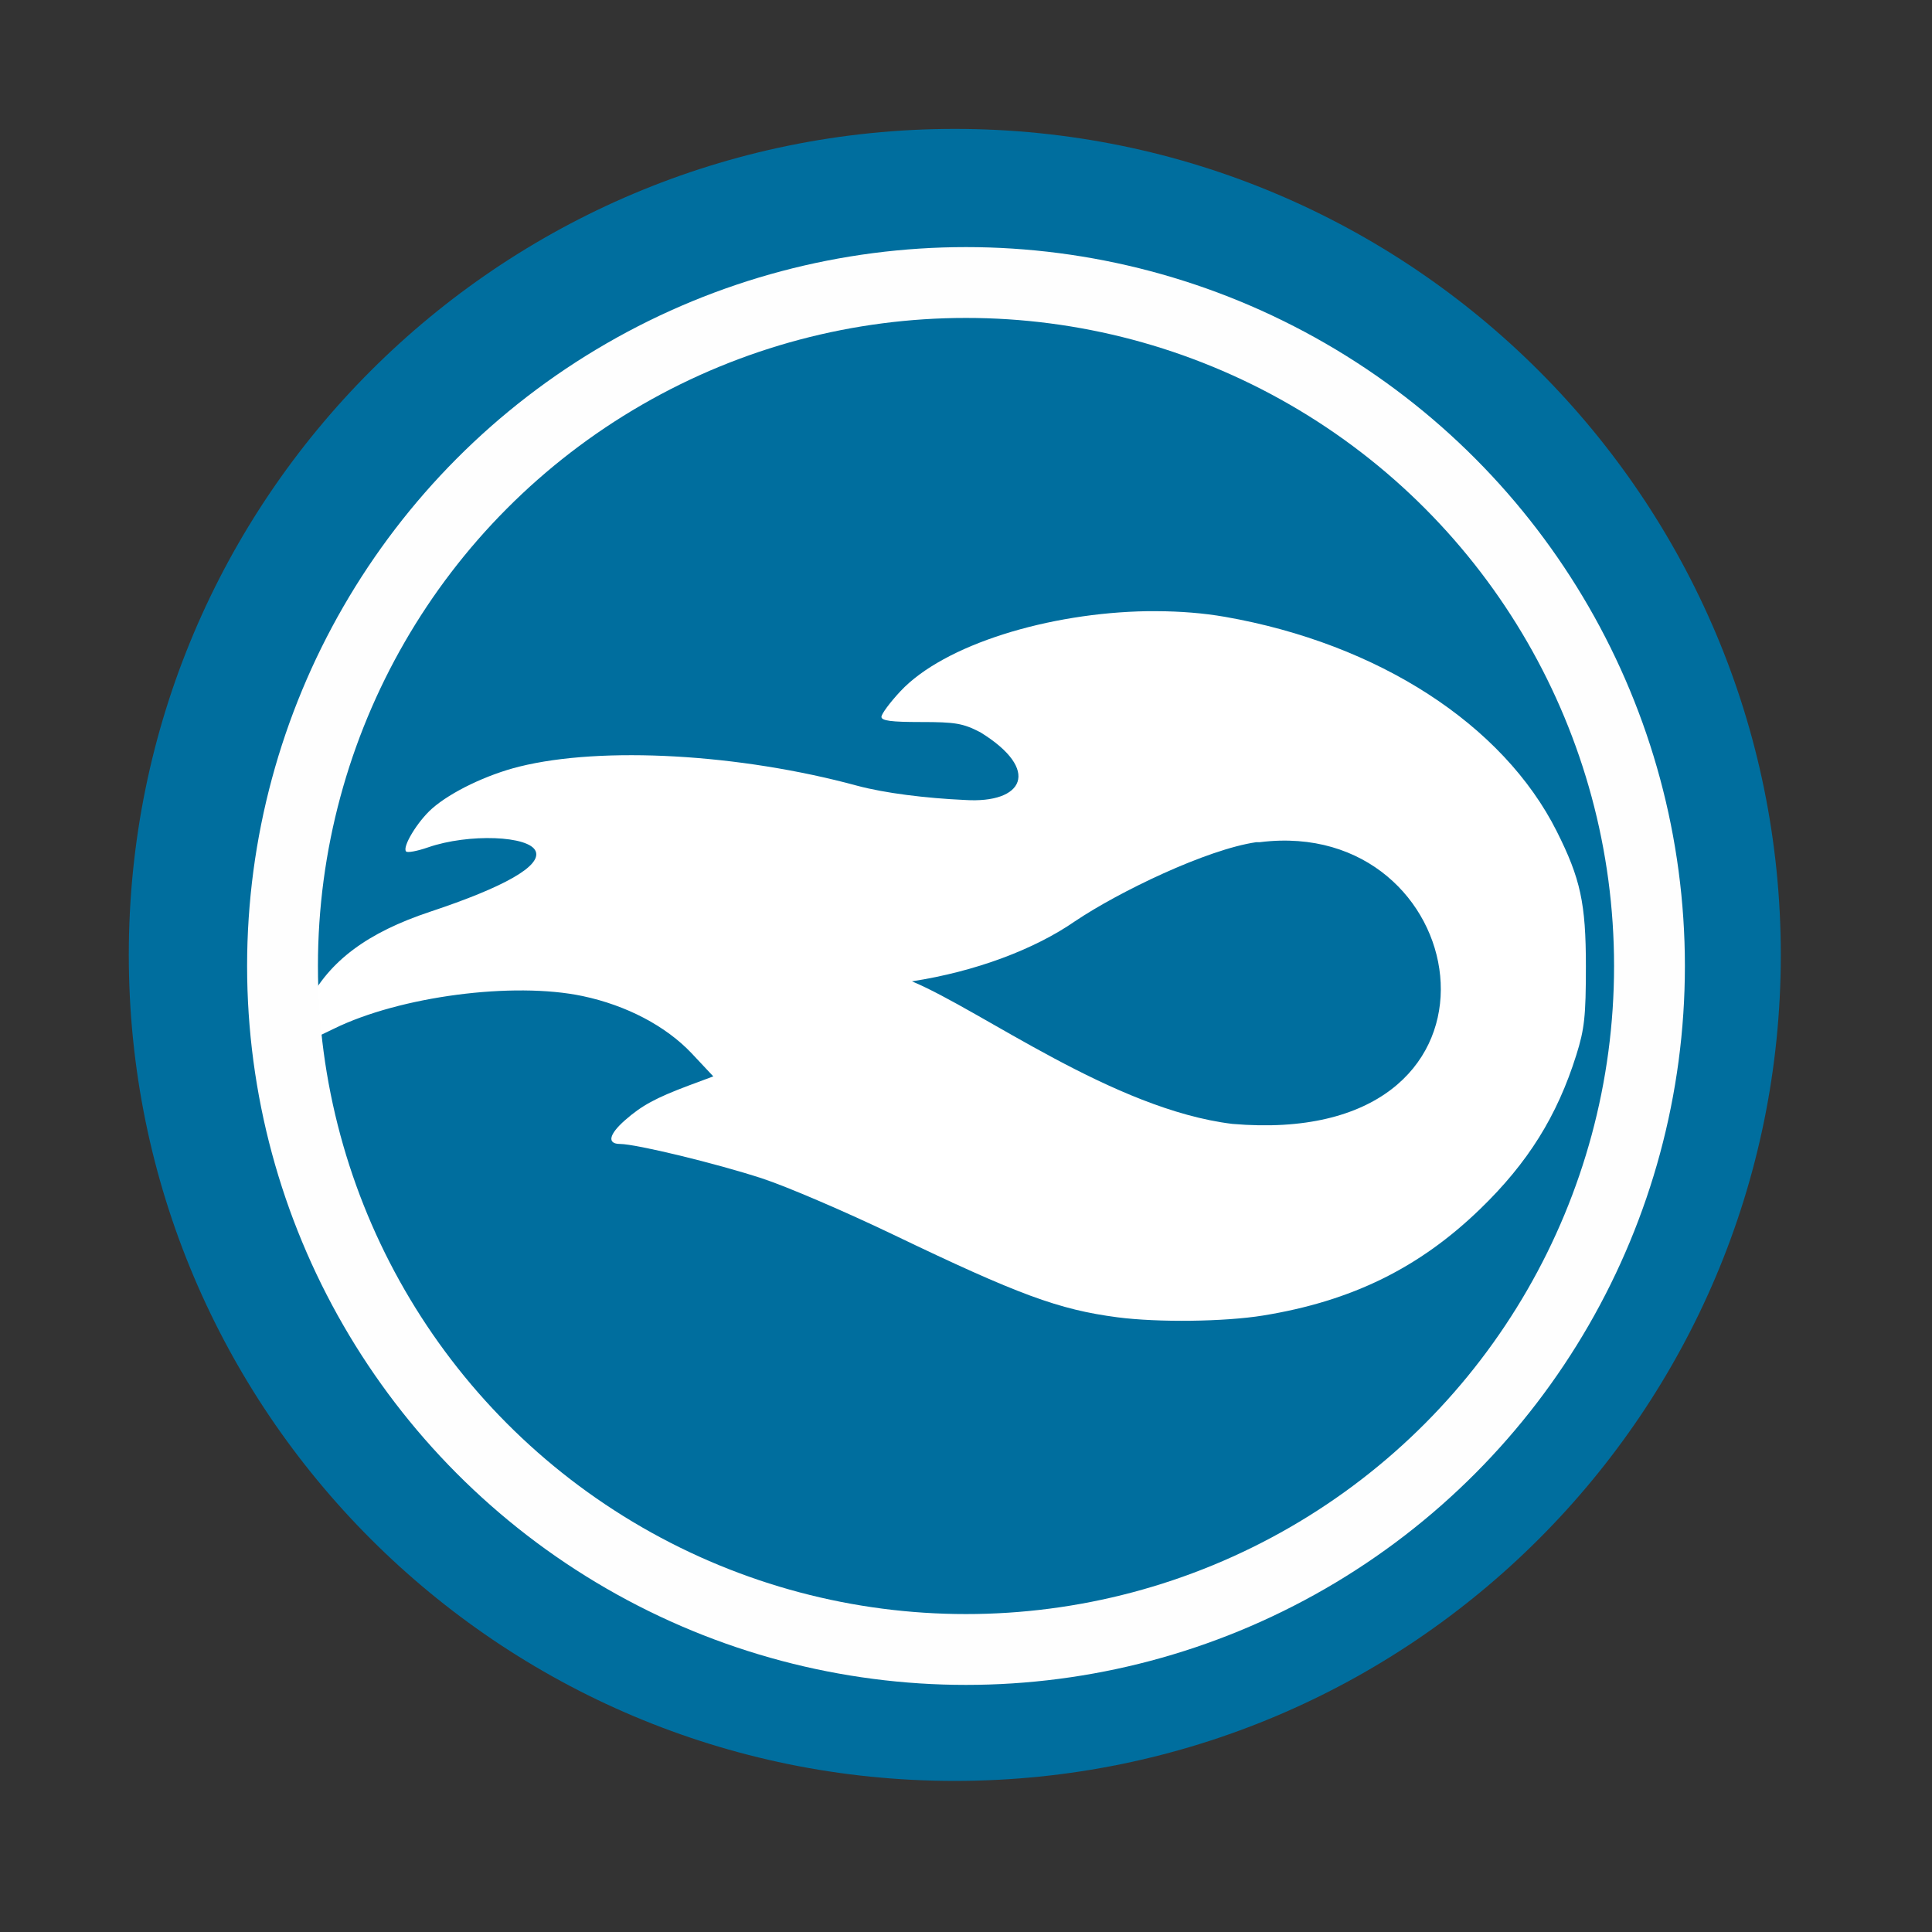 <svg viewBox="0 0 512 512" xmlns="http://www.w3.org/2000/svg">
 <rect x="0" y="0" width="512" height="512" fill="#333333" stroke="none"/>
 <path d="m471.931 253.06c0 120.9-98.01 218.9-218.9 218.9-120.9 0-218.9-98.01-218.9-218.9 0-120.9 98.01-218.9 218.9-218.9 120.9 0 218.9 98.01 218.9 218.9" fill="#006e9e" fill-rule="evenodd"/>
 <path d="m304.091 161.97c-26.17.414-53.906 8.857-65.47 21.22-2.773 2.965-5.03 6.02-5.03 6.781 0 1.037 2.63 1.375 10.469 1.375 9.122 0 11.11.331 15.75 2.719 16.228 10.01 11.431 18.936-4.094 17.938-10.386-.465-21.297-1.823-28.563-3.781-31.12-8.452-67.56-10.521-89.53-5.063-8.599 2.137-18.09 6.699-23.09 11.09-3.892 3.417-8.03 10.284-6.906 11.406.384.384 2.986-.114 5.813-1.094 10.721-3.717 26.926-3.12 28.531 1.063 1.482 3.862-8.16 9.408-28 16-16.577 5.508-26.698 13.03-32.375 24.16-1.962 3.846-2.879 10.594-1.438 10.594.359 0 4.112-1.685 8.313-3.75 17.474-8.591 47.576-12.536 65.938-8.656 11.601 2.452 22.03 7.914 28.906 15.188l5.719 6.094-6.469 2.406c-8.817 3.314-12.494 5.313-16.906 9.188-4.313 3.787-4.841 6.298-1.344 6.313 4.269.017 25.615 5.186 37.719 9.156 6.472 2.123 22.1 8.831 34.75 14.906 33.05 15.872 43.771 19.839 59.34 21.875 10.753 1.406 28.384 1.187 38.594-.469 23.483-3.809 41.4-12.604 57.56-28.25 12.666-12.262 20.384-24.62 25.469-40.813 2.148-6.84 2.531-10.213 2.531-23.5 0-16.696-1.437-23.24-7.719-35.75-14.208-28.3-47.3-49.724-87.91-56.844-5.725-1-11.825-1.474-18.03-1.5-.841-.003-1.687-.013-2.531 0m35.06 60.813c53.17-1.352 64.842 81.71-12.563 75.06-31.496-3.834-66.34-30.01-84.91-37.781 16.836-2.588 32.476-8.481 43.19-15.906 11.636-7.834 34.925-19.06 48.06-20.969h.938c1.8-.225 3.566-.363 5.281-.406" fill="#ffffff" fill-rule="evenodd"/>
<circle cx="256" stroke="#fefefe" cy="256" r="181.13" stroke-width="18.771" fill="none" /></svg>
